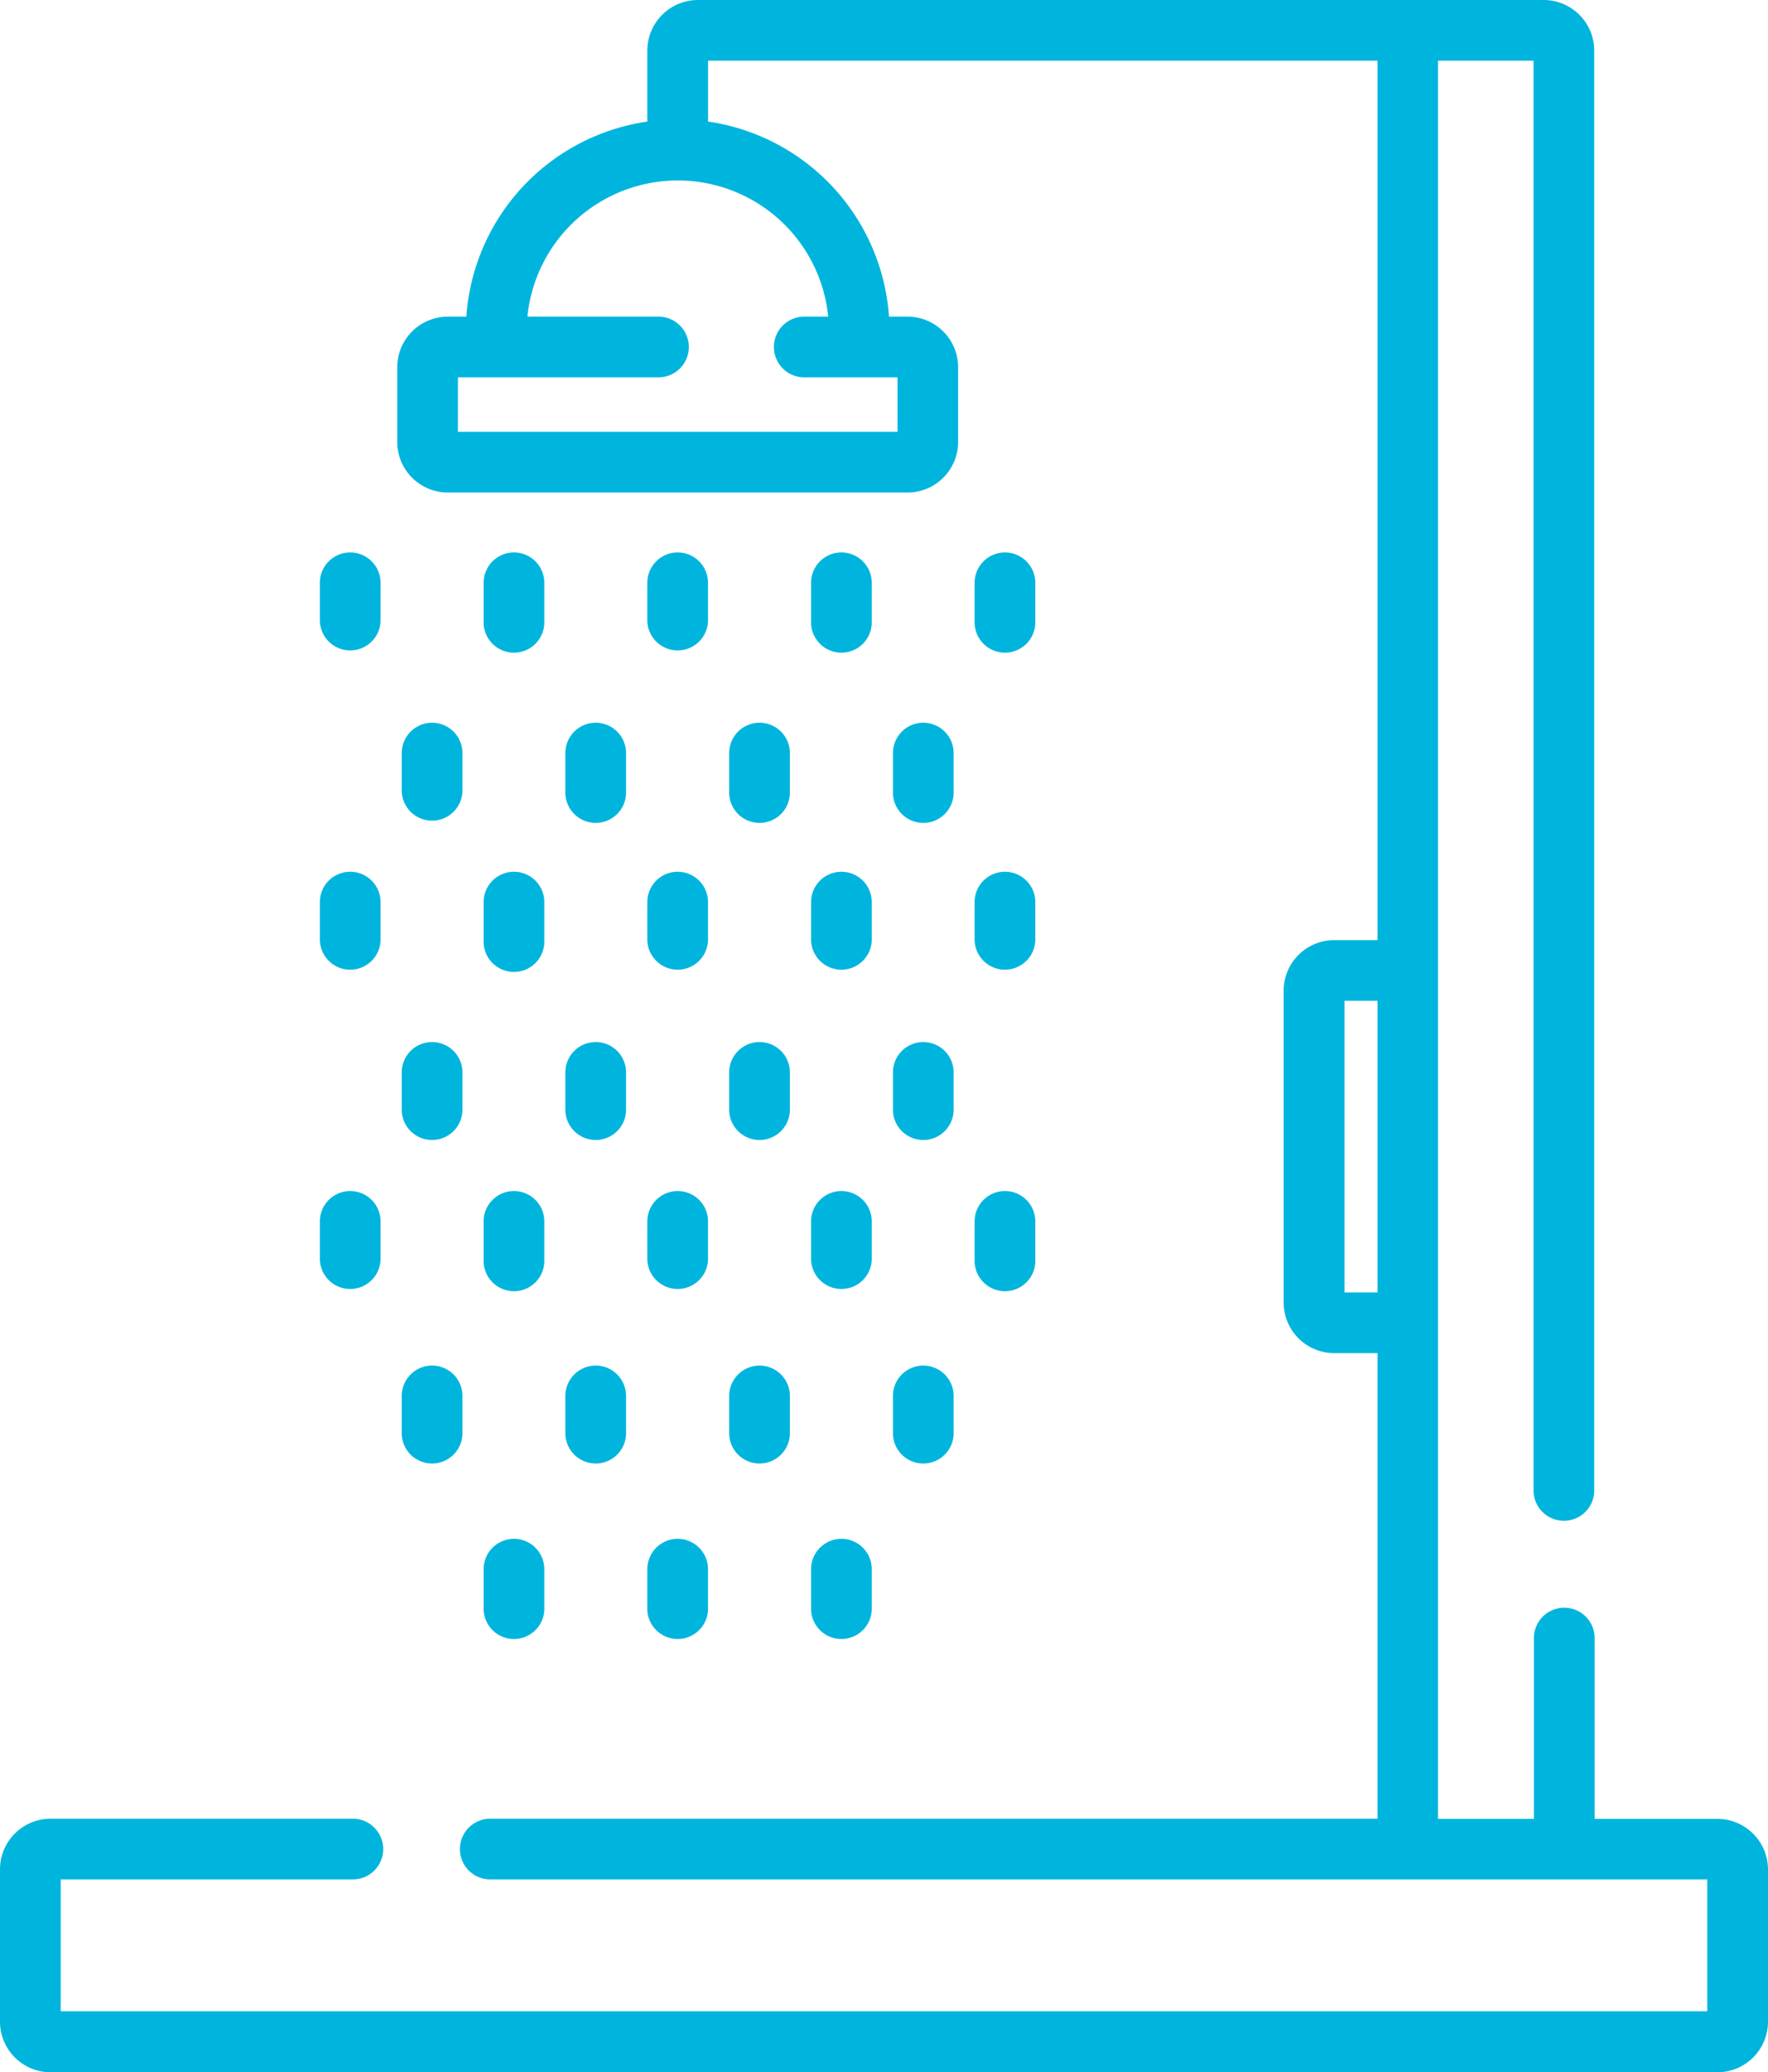 <svg id="Grupo_34931" data-name="Grupo 34931" xmlns="http://www.w3.org/2000/svg" xmlns:xlink="http://www.w3.org/1999/xlink" width="42.908" height="50.295" viewBox="0 0 42.908 50.295">
  <defs>
    <clipPath id="clip-path">
      <rect id="Rectángulo_4095" data-name="Rectángulo 4095" width="42.908" height="50.295" fill="#00b5dd"/>
    </clipPath>
  </defs>
  <g id="Grupo_34930" data-name="Grupo 34930" clip-path="url(#clip-path)">
    <path id="Trazado_312" data-name="Trazado 312" d="M63.96,109.195a.737.737,0,0,0-.737.737v.931a.737.737,0,0,0,1.473,0v-.931a.737.737,0,0,0-.737-.737" transform="translate(-55.46 -95.787)" fill="#00b5dd"/>
    <path id="Trazado_313" data-name="Trazado 313" d="M96.319,109.195a.737.737,0,0,0-.737.737v.931a.737.737,0,1,0,1.473,0v-.931a.737.737,0,0,0-.737-.737" transform="translate(-83.845 -95.787)" fill="#00b5dd"/>
    <path id="Trazado_314" data-name="Trazado 314" d="M128.683,109.195a.737.737,0,0,0-.737.737v.931a.737.737,0,0,0,1.473,0v-.931a.737.737,0,0,0-.737-.737" transform="translate(-112.236 -95.787)" fill="#00b5dd"/>
    <path id="Trazado_315" data-name="Trazado 315" d="M161.042,109.195a.737.737,0,0,0-.737.737v.931a.737.737,0,1,0,1.473,0v-.931a.737.737,0,0,0-.737-.737" transform="translate(-140.621 -95.787)" fill="#00b5dd"/>
    <path id="Trazado_316" data-name="Trazado 316" d="M193.4,109.195a.737.737,0,0,0-.737.737v.931a.737.737,0,1,0,1.473,0v-.931a.737.737,0,0,0-.737-.737" transform="translate(-169.01 -95.787)" fill="#00b5dd"/>
    <path id="Trazado_317" data-name="Trazado 317" d="M80.144,142.855a.737.737,0,0,0-.737.737v.93a.737.737,0,0,0,1.473,0v-.93a.737.737,0,0,0-.737-.737" transform="translate(-69.657 -125.314)" fill="#00b5dd"/>
    <path id="Trazado_318" data-name="Trazado 318" d="M112.5,142.855a.737.737,0,0,0-.737.737v.93a.737.737,0,1,0,1.473,0v-.93a.737.737,0,0,0-.737-.737" transform="translate(-98.042 -125.314)" fill="#00b5dd"/>
    <path id="Trazado_319" data-name="Trazado 319" d="M144.862,142.855a.737.737,0,0,0-.737.737v.93a.737.737,0,1,0,1.473,0v-.93a.737.737,0,0,0-.737-.737" transform="translate(-126.428 -125.314)" fill="#00b5dd"/>
    <path id="Trazado_320" data-name="Trazado 320" d="M177.222,142.855a.737.737,0,0,0-.737.737v.93a.737.737,0,1,0,1.473,0v-.93a.737.737,0,0,0-.737-.737" transform="translate(-154.814 -125.314)" fill="#00b5dd"/>
    <path id="Trazado_321" data-name="Trazado 321" d="M63.96,172.309a.736.736,0,0,0-.737.737v.93a.737.737,0,0,0,1.473,0v-.93a.737.737,0,0,0-.737-.737" transform="translate(-55.46 -151.151)" fill="#00b5dd"/>
    <path id="Trazado_322" data-name="Trazado 322" d="M96.319,172.309a.737.737,0,0,0-.737.737v.93a.737.737,0,1,0,1.473,0v-.93a.736.736,0,0,0-.737-.737" transform="translate(-83.845 -151.151)" fill="#00b5dd"/>
    <path id="Trazado_323" data-name="Trazado 323" d="M128.683,172.309a.736.736,0,0,0-.737.737v.93a.737.737,0,0,0,1.473,0v-.93a.737.737,0,0,0-.737-.737" transform="translate(-112.236 -151.151)" fill="#00b5dd"/>
    <path id="Trazado_324" data-name="Trazado 324" d="M161.042,172.309a.737.737,0,0,0-.737.737v.93a.737.737,0,0,0,1.473,0v-.93a.736.736,0,0,0-.737-.737" transform="translate(-140.621 -151.151)" fill="#00b5dd"/>
    <path id="Trazado_325" data-name="Trazado 325" d="M193.4,172.309a.736.736,0,0,0-.737.737v.93a.737.737,0,0,0,1.473,0v-.93a.737.737,0,0,0-.737-.737" transform="translate(-169.01 -151.151)" fill="#00b5dd"/>
    <path id="Trazado_326" data-name="Trazado 326" d="M80.144,205.969a.736.736,0,0,0-.737.737v.93a.737.737,0,0,0,1.473,0v-.93a.737.737,0,0,0-.737-.737" transform="translate(-69.657 -180.678)" fill="#00b5dd"/>
    <path id="Trazado_327" data-name="Trazado 327" d="M112.5,205.969a.736.736,0,0,0-.737.737v.93a.737.737,0,0,0,1.473,0v-.93a.737.737,0,0,0-.737-.737" transform="translate(-98.042 -180.678)" fill="#00b5dd"/>
    <path id="Trazado_328" data-name="Trazado 328" d="M144.862,205.969a.737.737,0,0,0-.737.737v.93a.737.737,0,0,0,1.473,0v-.93a.737.737,0,0,0-.737-.737" transform="translate(-126.428 -180.678)" fill="#00b5dd"/>
    <path id="Trazado_329" data-name="Trazado 329" d="M177.222,205.969a.737.737,0,0,0-.737.737v.93a.737.737,0,0,0,1.473,0v-.93a.737.737,0,0,0-.737-.737" transform="translate(-154.814 -180.678)" fill="#00b5dd"/>
    <path id="Trazado_330" data-name="Trazado 330" d="M63.96,235.418a.737.737,0,0,0-.737.737v.93a.737.737,0,0,0,1.473,0v-.93a.737.737,0,0,0-.737-.737" transform="translate(-55.46 -206.511)" fill="#00b5dd"/>
    <path id="Trazado_331" data-name="Trazado 331" d="M96.319,235.418a.737.737,0,0,0-.737.737v.93a.737.737,0,1,0,1.473,0v-.93a.737.737,0,0,0-.737-.737" transform="translate(-83.845 -206.511)" fill="#00b5dd"/>
    <path id="Trazado_332" data-name="Trazado 332" d="M128.683,235.418a.737.737,0,0,0-.737.737v.93a.737.737,0,0,0,1.473,0v-.93a.737.737,0,0,0-.737-.737" transform="translate(-112.236 -206.511)" fill="#00b5dd"/>
    <path id="Trazado_333" data-name="Trazado 333" d="M161.042,235.418a.737.737,0,0,0-.737.737v.93a.737.737,0,0,0,1.473,0v-.93a.737.737,0,0,0-.737-.737" transform="translate(-140.621 -206.511)" fill="#00b5dd"/>
    <path id="Trazado_334" data-name="Trazado 334" d="M193.4,235.418a.737.737,0,0,0-.737.737v.93a.737.737,0,1,0,1.473,0v-.93a.737.737,0,0,0-.737-.737" transform="translate(-169.01 -206.511)" fill="#00b5dd"/>
    <path id="Trazado_335" data-name="Trazado 335" d="M96.319,304.16a.737.737,0,0,0-.737.737v.93a.737.737,0,1,0,1.473,0v-.93a.737.737,0,0,0-.737-.737" transform="translate(-83.845 -266.812)" fill="#00b5dd"/>
    <path id="Trazado_336" data-name="Trazado 336" d="M128.683,304.16a.737.737,0,0,0-.737.737v.93a.737.737,0,1,0,1.473,0v-.93a.737.737,0,0,0-.737-.737" transform="translate(-112.236 -266.812)" fill="#00b5dd"/>
    <path id="Trazado_337" data-name="Trazado 337" d="M161.042,304.16a.737.737,0,0,0-.737.737v.93a.737.737,0,1,0,1.473,0v-.93a.737.737,0,0,0-.737-.737" transform="translate(-140.621 -266.812)" fill="#00b5dd"/>
    <path id="Trazado_338" data-name="Trazado 338" d="M80.144,269.918a.737.737,0,0,0-.737.737v.93a.737.737,0,0,0,1.473,0v-.93a.737.737,0,0,0-.737-.737" transform="translate(-69.657 -236.775)" fill="#00b5dd"/>
    <path id="Trazado_339" data-name="Trazado 339" d="M112.5,269.918a.737.737,0,0,0-.737.737v.93a.737.737,0,0,0,1.473,0v-.93a.737.737,0,0,0-.737-.737" transform="translate(-98.042 -236.775)" fill="#00b5dd"/>
    <path id="Trazado_340" data-name="Trazado 340" d="M144.862,269.918a.737.737,0,0,0-.737.737v.93a.737.737,0,0,0,1.473,0v-.93a.737.737,0,0,0-.737-.737" transform="translate(-126.428 -236.775)" fill="#00b5dd"/>
    <path id="Trazado_341" data-name="Trazado 341" d="M177.222,269.918a.737.737,0,0,0-.737.737v.93a.737.737,0,0,0,1.473,0v-.93a.737.737,0,0,0-.737-.737" transform="translate(-154.814 -236.775)" fill="#00b5dd"/>
    <path id="Trazado_342" data-name="Trazado 342" d="M41.68,44.145H38.7V39.784a.737.737,0,1,0-1.473,0v4.361H34.9V1.473h2.318V36.2a.737.737,0,0,0,1.473,0V1.228A1.229,1.229,0,0,0,37.467,0H16.938A1.229,1.229,0,0,0,15.71,1.228V2.951a5.14,5.14,0,0,0-4.392,4.734h-.45A1.229,1.229,0,0,0,9.641,8.913v1.813a1.229,1.229,0,0,0,1.228,1.228H22.025a1.229,1.229,0,0,0,1.228-1.228V8.913a1.229,1.229,0,0,0-1.228-1.228h-.45a5.139,5.139,0,0,0-4.391-4.734V1.473H33.431V22.817h-1.05a1.229,1.229,0,0,0-1.228,1.228v7.568a1.229,1.229,0,0,0,1.228,1.228h1.05v11.3H11.926a.737.737,0,1,0,0,1.473H41.434v3.2H1.473v-3.2H8.536a.737.737,0,1,0,0-1.473H1.228A1.229,1.229,0,0,0,0,45.373v3.694a1.229,1.229,0,0,0,1.228,1.228H41.68a1.229,1.229,0,0,0,1.228-1.228V45.373a1.23,1.23,0,0,0-1.228-1.228M20.1,7.685h-.608a.737.737,0,0,0,0,1.473h2.29V10.48H11.114V9.158h4.839a.737.737,0,1,0,0-1.473H12.8a3.668,3.668,0,0,1,7.3,0M33.431,31.368h-.8V24.29h.8Z" fill="#00b5dd"/>
  </g>
</svg>
